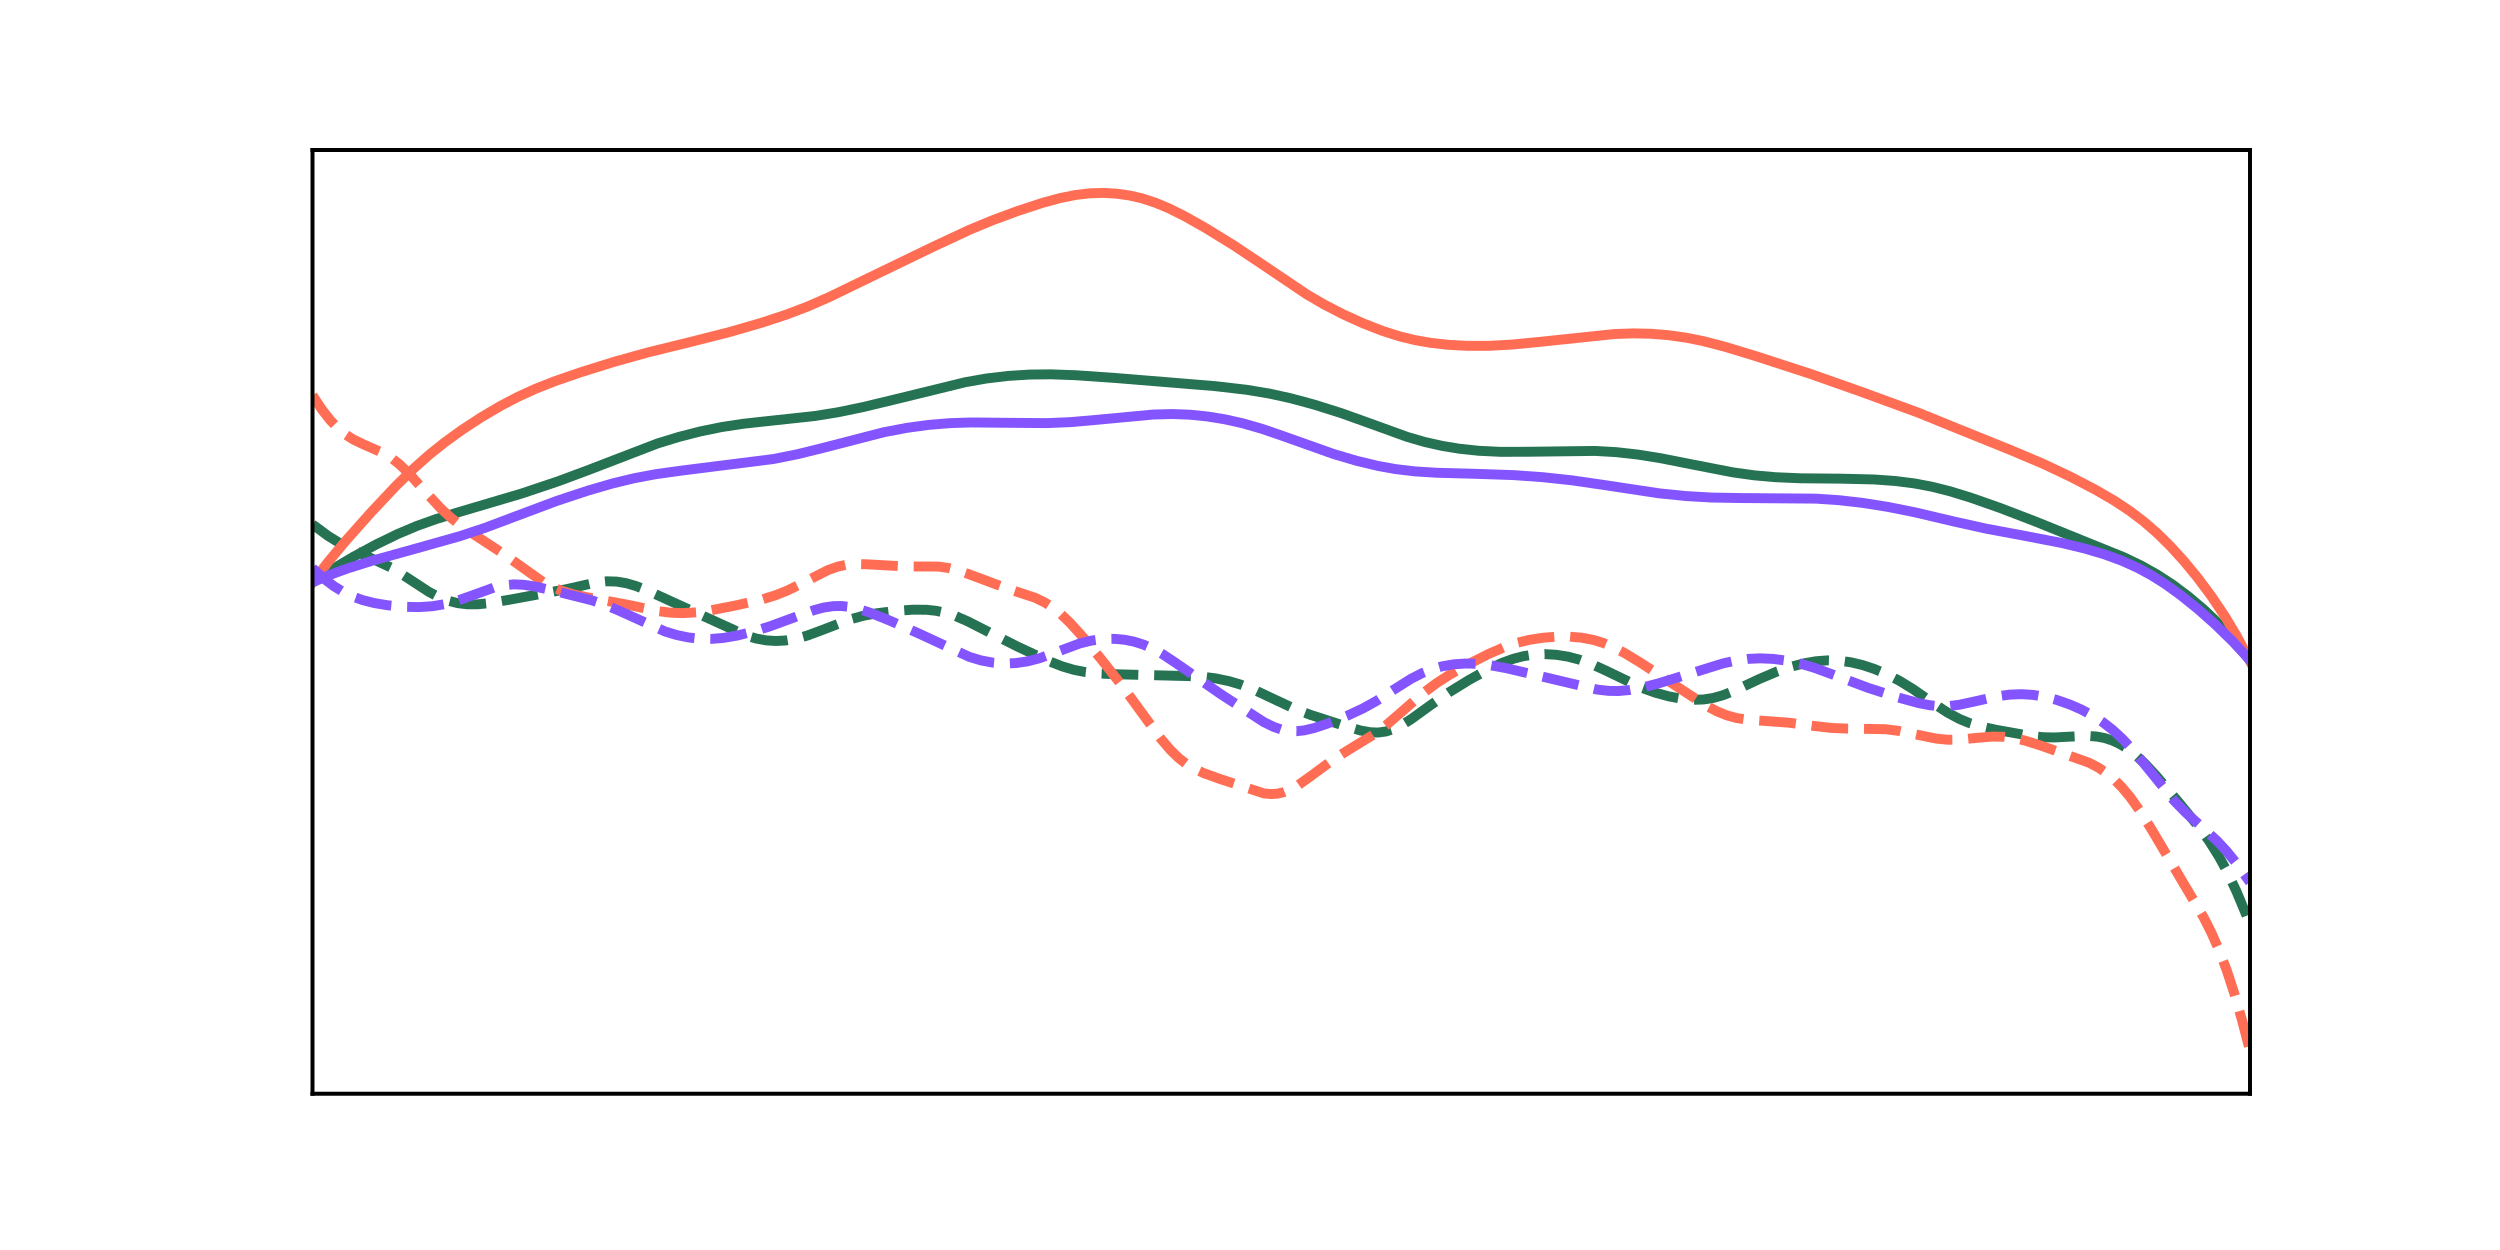 <?xml version="1.0" encoding="utf-8" standalone="no"?>
<!DOCTYPE svg PUBLIC "-//W3C//DTD SVG 1.1//EN"
  "http://www.w3.org/Graphics/SVG/1.1/DTD/svg11.dtd">
<!-- Created with matplotlib (https://matplotlib.org/) -->
<svg height="252pt" version="1.1" viewBox="0 0 504 252" width="504pt" xmlns="http://www.w3.org/2000/svg" xmlns:xlink="http://www.w3.org/1999/xlink">
 <defs>
  <style type="text/css">
*{stroke-linecap:butt;stroke-linejoin:round;}
  </style>
 </defs>
 <g id="figure_1">
  <g id="patch_1">
   <path d="M 0 252 
L 504 252 
L 504 0 
L 0 0 
z
" style="fill:none;"/>
  </g>
  <g id="axes_1">
   <g id="patch_2">
    <path d="M 63 220.5 
L 453.6 220.5 
L 453.6 30.24 
L 63 30.24 
z
" style="fill:none;"/>
   </g>
   <g id="matplotlib.axis_1">
    <g id="xtick_1"/>
    <g id="xtick_2"/>
    <g id="xtick_3"/>
    <g id="xtick_4"/>
    <g id="xtick_5"/>
    <g id="xtick_6"/>
   </g>
   <g id="matplotlib.axis_2">
    <g id="ytick_1"/>
    <g id="ytick_2"/>
    <g id="ytick_3"/>
    <g id="ytick_4"/>
    <g id="ytick_5"/>
   </g>
   <g id="line2d_1">
    <path clip-path="url(#p4ec45fd166)" d="M 63 117.395 
L 66.906 114.818 
L 71.203 112.268 
L 75.89 109.737 
L 80.186 107.651 
L 84.092 106.007 
L 87.998 104.617 
L 93.076 103.074 
L 105.185 99.488 
L 112.606 96.998 
L 118.856 94.67 
L 132.527 89.413 
L 136.823 88.092 
L 141.12 86.989 
L 145.417 86.107 
L 149.713 85.447 
L 155.182 84.846 
L 164.165 83.88 
L 168.853 83.129 
L 173.93 82.082 
L 181.352 80.295 
L 194.632 77.047 
L 198.929 76.294 
L 203.225 75.786 
L 207.522 75.513 
L 211.819 75.462 
L 216.896 75.647 
L 225.099 76.219 
L 245.02 77.851 
L 251.269 78.575 
L 255.956 79.353 
L 260.253 80.302 
L 264.94 81.57 
L 270.409 83.292 
L 275.877 85.25 
L 283.689 88.078 
L 287.204 89.099 
L 290.72 89.892 
L 294.235 90.468 
L 298.141 90.88 
L 302.438 91.087 
L 307.516 91.081 
L 321.577 90.907 
L 325.874 91.155 
L 330.17 91.637 
L 334.858 92.389 
L 341.498 93.702 
L 349.31 95.221 
L 353.606 95.822 
L 357.903 96.203 
L 362.981 96.423 
L 371.183 96.501 
L 377.824 96.661 
L 382.12 96.971 
L 386.026 97.47 
L 389.542 98.139 
L 393.057 99.026 
L 397.354 100.349 
L 403.213 102.404 
L 410.243 105.097 
L 428.211 112.365 
L 431.726 114.06 
L 434.851 115.815 
L 437.976 117.851 
L 441.101 120.185 
L 444.226 122.824 
L 446.96 125.412 
L 449.694 128.321 
L 452.038 131.127 
L 453.6 133.184 
L 453.6 133.184 
" style="fill:none;stroke:#257352;stroke-linecap:square;stroke-width:2;"/>
   </g>
   <g id="line2d_2">
    <path clip-path="url(#p4ec45fd166)" d="M 63 105.718 
L 66.125 108.032 
L 68.468 109.482 
L 70.812 110.673 
L 79.015 114.506 
L 81.749 116.244 
L 86.436 119.305 
L 88.389 120.327 
L 90.342 121.098 
L 92.295 121.597 
L 94.248 121.832 
L 96.201 121.834 
L 98.545 121.603 
L 102.841 120.879 
L 114.169 118.783 
L 120.418 117.376 
L 122.371 117.19 
L 124.324 117.249 
L 126.277 117.578 
L 128.23 118.151 
L 130.574 119.073 
L 135.652 121.396 
L 150.494 128.15 
L 152.447 128.729 
L 154.4 129.092 
L 156.353 129.225 
L 158.306 129.127 
L 160.259 128.811 
L 162.603 128.175 
L 165.337 127.173 
L 171.196 124.92 
L 173.93 124.171 
L 176.665 123.65 
L 180.571 123.157 
L 184.086 122.908 
L 186.82 122.933 
L 188.773 123.148 
L 190.726 123.574 
L 192.679 124.217 
L 195.023 125.231 
L 198.929 127.219 
L 205.178 130.375 
L 211.428 133.284 
L 214.162 134.35 
L 216.506 135.041 
L 218.849 135.498 
L 221.584 135.786 
L 225.49 135.942 
L 241.895 136.363 
L 245.02 136.751 
L 247.754 137.318 
L 250.097 138.009 
L 252.832 139.065 
L 256.347 140.719 
L 261.034 142.915 
L 264.159 144.104 
L 270.409 146.131 
L 274.315 147.28 
L 276.268 147.627 
L 277.83 147.679 
L 279.392 147.469 
L 280.955 146.977 
L 282.517 146.221 
L 284.47 144.999 
L 288.376 142.174 
L 292.282 139.472 
L 296.188 137.061 
L 300.094 134.907 
L 302.828 133.634 
L 305.172 132.786 
L 307.125 132.288 
L 309.078 131.987 
L 311.422 131.872 
L 313.765 132.008 
L 316.109 132.383 
L 318.452 132.998 
L 320.796 133.849 
L 323.53 135.094 
L 330.952 138.655 
L 333.686 139.637 
L 336.42 140.385 
L 339.154 140.89 
L 341.498 141.079 
L 343.451 141.013 
L 345.404 140.706 
L 347.357 140.154 
L 349.7 139.229 
L 354.778 136.844 
L 358.294 135.359 
L 361.028 134.424 
L 363.762 133.713 
L 366.106 133.309 
L 368.449 133.129 
L 370.793 133.198 
L 373.136 133.518 
L 375.48 134.076 
L 377.824 134.849 
L 380.167 135.828 
L 382.901 137.231 
L 385.636 138.909 
L 389.932 141.889 
L 392.666 143.682 
L 395.01 144.938 
L 396.963 145.74 
L 399.307 146.447 
L 402.431 147.131 
L 409.072 148.316 
L 411.806 148.617 
L 414.149 148.675 
L 417.274 148.51 
L 420.79 148.356 
L 422.743 148.493 
L 424.305 148.793 
L 425.867 149.298 
L 427.43 150.033 
L 428.992 151.009 
L 430.555 152.224 
L 432.508 154.048 
L 434.851 156.584 
L 439.538 162.118 
L 443.444 166.916 
L 445.397 169.607 
L 447.35 172.705 
L 448.913 175.571 
L 450.866 179.695 
L 452.819 184.368 
L 453.6 186.345 
L 453.6 186.345 
" style="fill:none;stroke:#257352;stroke-dasharray:7.4,3.2;stroke-dashoffset:0;stroke-width:2;"/>
   </g>
   <g id="line2d_3">
    <path clip-path="url(#p4ec45fd166)" d="M 63 117.395 
L 66.125 113.321 
L 69.64 109.098 
L 74.718 103.388 
L 79.796 97.988 
L 83.311 94.537 
L 86.436 91.752 
L 89.561 89.244 
L 93.076 86.701 
L 96.982 84.146 
L 100.888 81.842 
L 104.404 80.004 
L 107.919 78.401 
L 111.825 76.86 
L 116.903 75.102 
L 123.934 72.906 
L 130.574 71.058 
L 138.776 69.048 
L 146.979 66.97 
L 153.619 65.045 
L 158.697 63.366 
L 162.994 61.723 
L 167.29 59.835 
L 173.93 56.612 
L 187.992 49.813 
L 195.413 46.353 
L 200.101 44.406 
L 205.178 42.529 
L 210.256 40.869 
L 213.772 39.918 
L 216.896 39.298 
L 219.631 38.98 
L 222.365 38.89 
L 225.099 39.037 
L 227.833 39.432 
L 230.177 39.977 
L 232.911 40.862 
L 235.645 42.001 
L 238.77 43.556 
L 243.067 45.982 
L 248.535 49.348 
L 254.003 52.984 
L 263.378 59.306 
L 266.893 61.361 
L 270.799 63.376 
L 274.705 65.147 
L 278.611 66.676 
L 282.127 67.798 
L 285.251 68.561 
L 288.376 69.111 
L 291.892 69.509 
L 295.798 69.725 
L 300.094 69.72 
L 304.781 69.466 
L 310.64 68.899 
L 325.483 67.339 
L 329.389 67.207 
L 332.905 67.29 
L 336.42 67.579 
L 339.935 68.078 
L 343.451 68.788 
L 347.747 69.905 
L 353.997 71.805 
L 364.934 75.36 
L 375.089 78.939 
L 386.807 83.228 
L 394.229 86.247 
L 405.556 90.821 
L 411.806 93.465 
L 417.274 96.044 
L 422.352 98.681 
L 426.258 100.951 
L 429.383 103.019 
L 432.117 105.09 
L 434.851 107.458 
L 437.585 110.149 
L 440.32 113.162 
L 443.054 116.49 
L 445.788 120.154 
L 448.522 124.226 
L 450.866 128.128 
L 453.209 132.505 
L 453.6 133.286 
L 453.6 133.286 
" style="fill:none;stroke:#ff6e54;stroke-linecap:square;stroke-width:2;"/>
   </g>
   <g id="line2d_4">
    <path clip-path="url(#p4ec45fd166)" d="M 63 79.701 
L 64.953 82.638 
L 66.515 84.64 
L 68.078 86.29 
L 69.64 87.592 
L 71.203 88.591 
L 73.156 89.534 
L 77.452 91.43 
L 79.015 92.409 
L 80.577 93.649 
L 82.53 95.547 
L 85.655 99.038 
L 88.78 102.417 
L 90.733 104.239 
L 92.686 105.803 
L 95.42 107.665 
L 101.279 111.509 
L 109.481 117.349 
L 111.434 118.365 
L 113.387 119.161 
L 115.731 119.859 
L 118.465 120.424 
L 126.668 121.94 
L 132.527 123.185 
L 135.261 123.521 
L 137.605 123.604 
L 140.339 123.453 
L 143.464 123.013 
L 148.541 122.01 
L 153.619 120.851 
L 156.353 120.005 
L 158.697 119.069 
L 161.431 117.732 
L 166.9 114.937 
L 168.853 114.244 
L 170.415 113.895 
L 172.368 113.709 
L 174.712 113.761 
L 182.524 114.193 
L 189.164 114.217 
L 191.117 114.495 
L 193.07 114.981 
L 195.413 115.792 
L 203.225 118.716 
L 208.694 120.515 
L 210.647 121.464 
L 212.209 122.463 
L 213.772 123.704 
L 215.725 125.574 
L 218.068 128.162 
L 221.974 132.861 
L 226.271 138.322 
L 230.177 143.681 
L 234.083 148.999 
L 236.036 151.278 
L 237.598 152.792 
L 239.161 154.011 
L 240.723 154.961 
L 242.676 155.867 
L 245.801 156.993 
L 254.785 159.95 
L 256.347 160.087 
L 257.519 160.002 
L 258.691 159.737 
L 260.253 159.109 
L 261.815 158.21 
L 264.159 156.538 
L 268.846 153.076 
L 271.971 151.114 
L 277.049 148.006 
L 279.392 146.248 
L 282.127 143.892 
L 286.814 139.804 
L 289.548 137.759 
L 292.282 136 
L 295.798 134.017 
L 300.094 131.843 
L 303.219 130.491 
L 305.953 129.568 
L 308.297 128.998 
L 311.031 128.571 
L 313.765 128.36 
L 316.499 128.359 
L 318.843 128.558 
L 321.187 129.001 
L 323.14 129.594 
L 325.093 130.399 
L 327.436 131.61 
L 330.561 133.496 
L 336.811 137.583 
L 343.841 142.188 
L 346.185 143.431 
L 348.138 144.217 
L 350.091 144.753 
L 352.435 145.116 
L 355.95 145.353 
L 360.637 145.695 
L 365.324 146.311 
L 369.23 146.754 
L 372.355 146.881 
L 380.167 147.01 
L 382.901 147.367 
L 386.417 148.1 
L 390.323 148.901 
L 392.666 149.132 
L 395.01 149.102 
L 398.135 148.792 
L 401.65 148.492 
L 403.994 148.539 
L 405.947 148.784 
L 408.29 149.316 
L 411.415 150.303 
L 421.18 153.776 
L 423.133 154.811 
L 424.696 155.869 
L 426.258 157.176 
L 427.82 158.761 
L 429.383 160.635 
L 431.336 163.363 
L 433.679 167.085 
L 444.226 184.895 
L 445.788 187.975 
L 447.35 191.51 
L 448.913 195.624 
L 450.475 200.399 
L 452.038 205.84 
L 453.6 211.852 
L 453.6 211.852 
" style="fill:none;stroke:#ff6e54;stroke-dasharray:7.4,3.2;stroke-dashoffset:0;stroke-width:2;"/>
   </g>
   <g id="line2d_5">
    <path clip-path="url(#p4ec45fd166)" d="M 63 117.395 
L 66.125 116.037 
L 70.031 114.606 
L 75.109 113.02 
L 83.311 110.738 
L 92.686 108.099 
L 97.763 106.417 
L 103.622 104.212 
L 112.216 100.998 
L 118.465 98.924 
L 123.543 97.449 
L 127.84 96.414 
L 132.136 95.606 
L 137.214 94.895 
L 155.963 92.533 
L 160.65 91.596 
L 165.728 90.347 
L 178.227 87.122 
L 182.914 86.243 
L 187.211 85.659 
L 191.507 85.304 
L 195.804 85.168 
L 202.054 85.226 
L 211.037 85.303 
L 215.725 85.104 
L 221.193 84.628 
L 232.52 83.568 
L 236.426 83.47 
L 239.942 83.606 
L 243.457 83.967 
L 246.973 84.542 
L 250.488 85.328 
L 254.394 86.447 
L 258.691 87.924 
L 268.846 91.528 
L 273.533 92.908 
L 277.83 93.939 
L 281.345 94.57 
L 285.251 95.031 
L 289.548 95.305 
L 296.969 95.506 
L 305.172 95.784 
L 311.031 96.201 
L 316.89 96.834 
L 323.14 97.74 
L 334.467 99.455 
L 339.935 100.009 
L 345.013 100.304 
L 350.872 100.407 
L 366.106 100.524 
L 370.793 100.843 
L 375.48 101.378 
L 380.558 102.182 
L 386.026 103.279 
L 393.838 105.12 
L 400.478 106.591 
L 407.9 107.973 
L 415.712 109.482 
L 420.399 110.613 
L 424.305 111.777 
L 427.82 113.069 
L 430.945 114.478 
L 433.679 115.955 
L 436.414 117.674 
L 439.538 119.92 
L 443.054 122.751 
L 446.569 125.864 
L 450.085 129.289 
L 453.209 132.662 
L 453.6 133.109 
L 453.6 133.109 
" style="fill:none;stroke:#8454ff;stroke-linecap:square;stroke-width:2;"/>
   </g>
   <g id="line2d_6">
    <path clip-path="url(#p4ec45fd166)" d="M 63 114.549 
L 65.344 116.683 
L 67.297 118.167 
L 69.25 119.366 
L 71.203 120.297 
L 73.156 120.996 
L 75.499 121.587 
L 78.233 122.034 
L 81.358 122.325 
L 84.483 122.393 
L 87.217 122.208 
L 89.561 121.817 
L 91.904 121.2 
L 94.639 120.242 
L 99.716 118.407 
L 101.669 117.977 
L 103.622 117.808 
L 105.575 117.895 
L 107.919 118.255 
L 111.825 119.138 
L 119.246 121.006 
L 121.981 121.926 
L 124.715 123.076 
L 134.089 127.318 
L 136.433 128.025 
L 138.776 128.51 
L 141.12 128.769 
L 143.464 128.798 
L 145.807 128.609 
L 148.541 128.147 
L 151.666 127.374 
L 155.182 126.28 
L 159.478 124.703 
L 164.165 122.985 
L 166.118 122.469 
L 168.071 122.191 
L 169.634 122.174 
L 171.196 122.343 
L 173.149 122.782 
L 175.493 123.552 
L 179.399 125.124 
L 185.258 127.726 
L 195.413 132.425 
L 197.757 133.134 
L 200.101 133.581 
L 202.444 133.763 
L 204.788 133.682 
L 207.131 133.335 
L 209.475 132.728 
L 212.209 131.754 
L 217.678 129.718 
L 220.021 129.145 
L 222.365 128.836 
L 224.708 128.793 
L 226.661 128.967 
L 228.614 129.352 
L 230.567 129.971 
L 232.52 130.839 
L 234.473 131.94 
L 237.208 133.764 
L 246.191 139.994 
L 254.785 145.572 
L 256.738 146.529 
L 258.3 147.067 
L 259.862 147.361 
L 261.425 147.407 
L 262.987 147.231 
L 264.94 146.77 
L 267.674 145.856 
L 271.58 144.302 
L 274.705 142.856 
L 277.439 141.337 
L 280.955 139.062 
L 284.47 136.842 
L 286.814 135.648 
L 288.767 134.886 
L 290.72 134.336 
L 293.063 133.928 
L 295.407 133.765 
L 297.751 133.818 
L 300.485 134.117 
L 303.61 134.692 
L 309.469 136.06 
L 321.968 139.017 
L 324.311 139.284 
L 326.264 139.313 
L 328.608 139.1 
L 330.952 138.66 
L 334.467 137.737 
L 340.326 135.921 
L 347.357 133.743 
L 350.091 133.142 
L 352.435 132.831 
L 354.778 132.722 
L 357.512 132.837 
L 360.247 133.197 
L 362.981 133.793 
L 365.715 134.608 
L 369.23 135.895 
L 376.652 138.686 
L 382.511 140.567 
L 386.807 141.75 
L 389.151 142.192 
L 391.104 142.365 
L 393.057 142.324 
L 395.01 142.077 
L 397.744 141.492 
L 402.822 140.346 
L 405.166 140.036 
L 407.509 139.944 
L 409.853 140.091 
L 412.196 140.474 
L 414.54 141.075 
L 417.274 142.024 
L 419.618 143.051 
L 421.961 144.312 
L 423.914 145.586 
L 425.867 147.105 
L 427.82 148.9 
L 429.773 150.977 
L 432.117 153.785 
L 438.367 161.491 
L 440.71 163.882 
L 443.835 166.666 
L 446.96 169.527 
L 448.913 171.623 
L 450.866 174.045 
L 453.6 177.861 
L 453.6 177.861 
" style="fill:none;stroke:#8454ff;stroke-dasharray:7.4,3.2;stroke-dashoffset:0;stroke-width:2;"/>
   </g>
   <g id="patch_3">
    <path d="M 63 220.5 
L 63 30.24 
" style="fill:none;stroke:#000000;stroke-linecap:square;stroke-linejoin:miter;stroke-width:0.8;"/>
   </g>
   <g id="patch_4">
    <path d="M 453.6 220.5 
L 453.6 30.24 
" style="fill:none;stroke:#000000;stroke-linecap:square;stroke-linejoin:miter;stroke-width:0.8;"/>
   </g>
   <g id="patch_5">
    <path d="M 63 220.5 
L 453.6 220.5 
" style="fill:none;stroke:#000000;stroke-linecap:square;stroke-linejoin:miter;stroke-width:0.8;"/>
   </g>
   <g id="patch_6">
    <path d="M 63 30.24 
L 453.6 30.24 
" style="fill:none;stroke:#000000;stroke-linecap:square;stroke-linejoin:miter;stroke-width:0.8;"/>
   </g>
  </g>
 </g>
 <defs>
  <clipPath id="p4ec45fd166">
   <rect height="190.26" width="390.6" x="63" y="30.24"/>
  </clipPath>
 </defs>
</svg>
